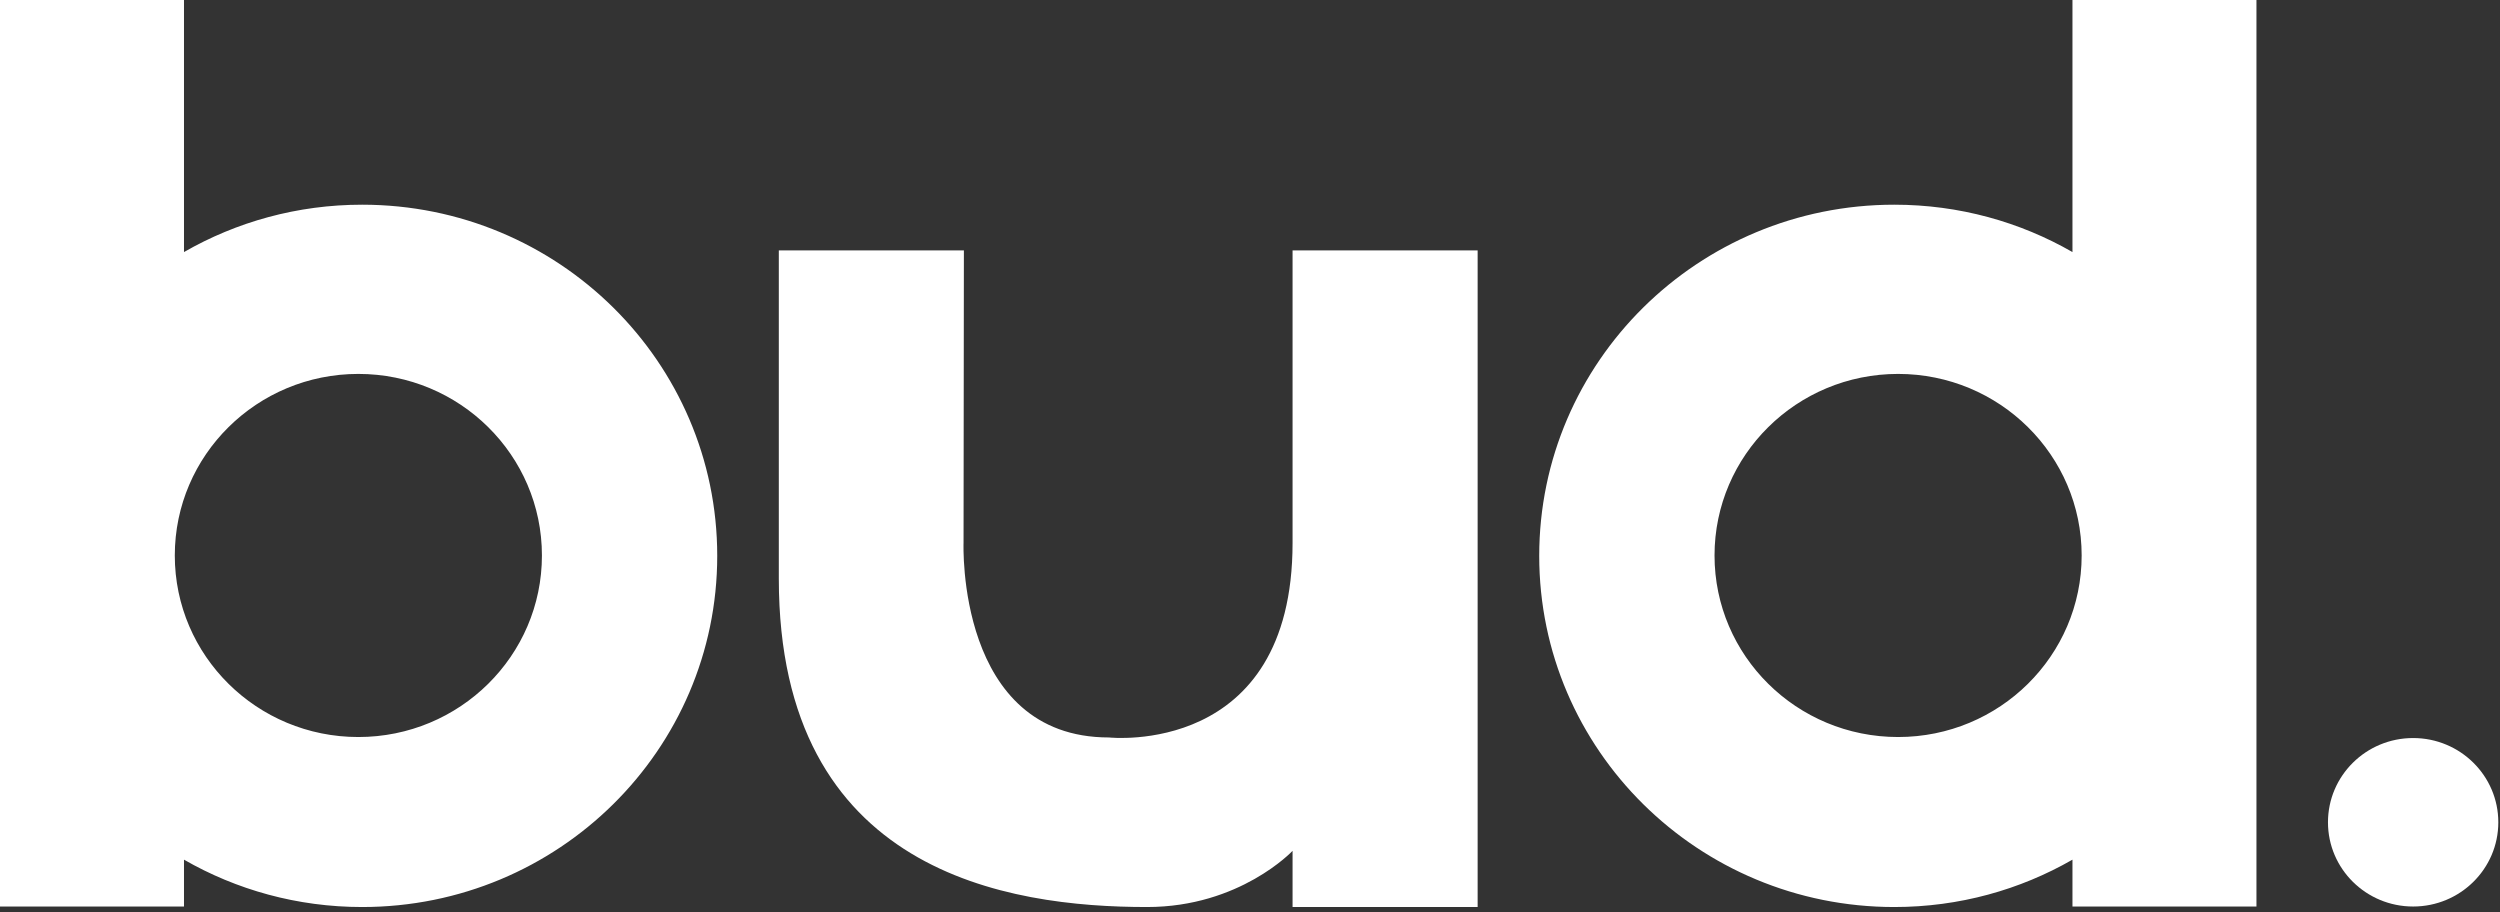 <?xml version="1.0" encoding="UTF-8"?>
<svg width="74px" height="27px" viewBox="0 0 74 27" version="1.1" xmlns="http://www.w3.org/2000/svg" xmlns:xlink="http://www.w3.org/1999/xlink">
    <rect x="0" y="0" width="74" height="27" fill="#333333" stroke="none"/>
    <!-- Generator: sketchtool 51.2 (57519) - http://www.bohemiancoding.com/sketch -->
    <title>5BA2CA71-85D4-4D03-AB5B-68B4BA219B13</title>
    <desc>Created with sketchtool.</desc>
    <defs></defs>
    <g id="Page-1" stroke="none" stroke-width="1" fill="none" fill-rule="evenodd">
        <g id="Homepage" transform="translate(-34, -21)" fill="#FFFFFF">
            <g id="Navigation">
                <g id="Logo" transform="translate(34, 21)">
                    <path d="M10.72,6.059 C16.525,6.059 21.23,10.713 21.23,16.453 C21.23,22.194 16.525,26.848 10.72,26.848 C8.798,26.848 6.996,26.337 5.446,25.446 L5.446,26.833 L0,26.833 L0,0 L5.446,0 L5.446,7.461 C6.996,6.57 8.798,6.059 10.72,6.059 Z M10.607,21.816 C13.608,21.816 16.041,19.41 16.041,16.442 C16.041,13.474 13.608,11.068 10.607,11.068 C7.607,11.068 5.174,13.474 5.174,16.442 C5.174,19.41 7.607,21.816 10.607,21.816 Z M45.561,16.454 C45.561,10.713 50.267,6.059 56.071,6.059 C57.993,6.059 59.795,6.57 61.345,7.461 L61.345,3.34710744e-05 L66.791,3.34710744e-05 L66.791,26.833 L61.345,26.833 L61.345,25.446 C59.795,26.337 57.993,26.848 56.071,26.848 C50.267,26.848 45.561,22.194 45.561,16.454 Z M50.75,16.442 C50.75,19.41 53.183,21.816 56.184,21.816 C59.185,21.816 61.617,19.41 61.617,16.442 C61.617,13.474 59.185,11.068 56.184,11.068 C53.183,11.068 50.75,13.474 50.75,16.442 Z M28.521,16.07 C28.521,16.07 28.303,21.829 32.826,21.829 C32.826,21.829 38.26,22.424 38.26,16.07 L38.26,7.411 L43.738,7.411 L43.738,26.848 L38.26,26.848 L38.26,25.185 C38.26,25.185 36.703,26.848 33.954,26.848 C29.844,26.848 23.053,25.845 23.053,17.13 L23.053,7.411 L28.531,7.411 L28.521,16.07 Z"></path>
                    <path d="M73.95,24.34 C73.95,25.717 72.821,26.833 71.429,26.833 C70.036,26.833 68.908,25.717 68.908,24.34 C68.908,22.962 70.036,21.846 71.429,21.846 C72.821,21.846 73.95,22.962 73.95,24.34" id="Fill-1"></path>
                </g>
            </g>
        </g>
    </g>
</svg>